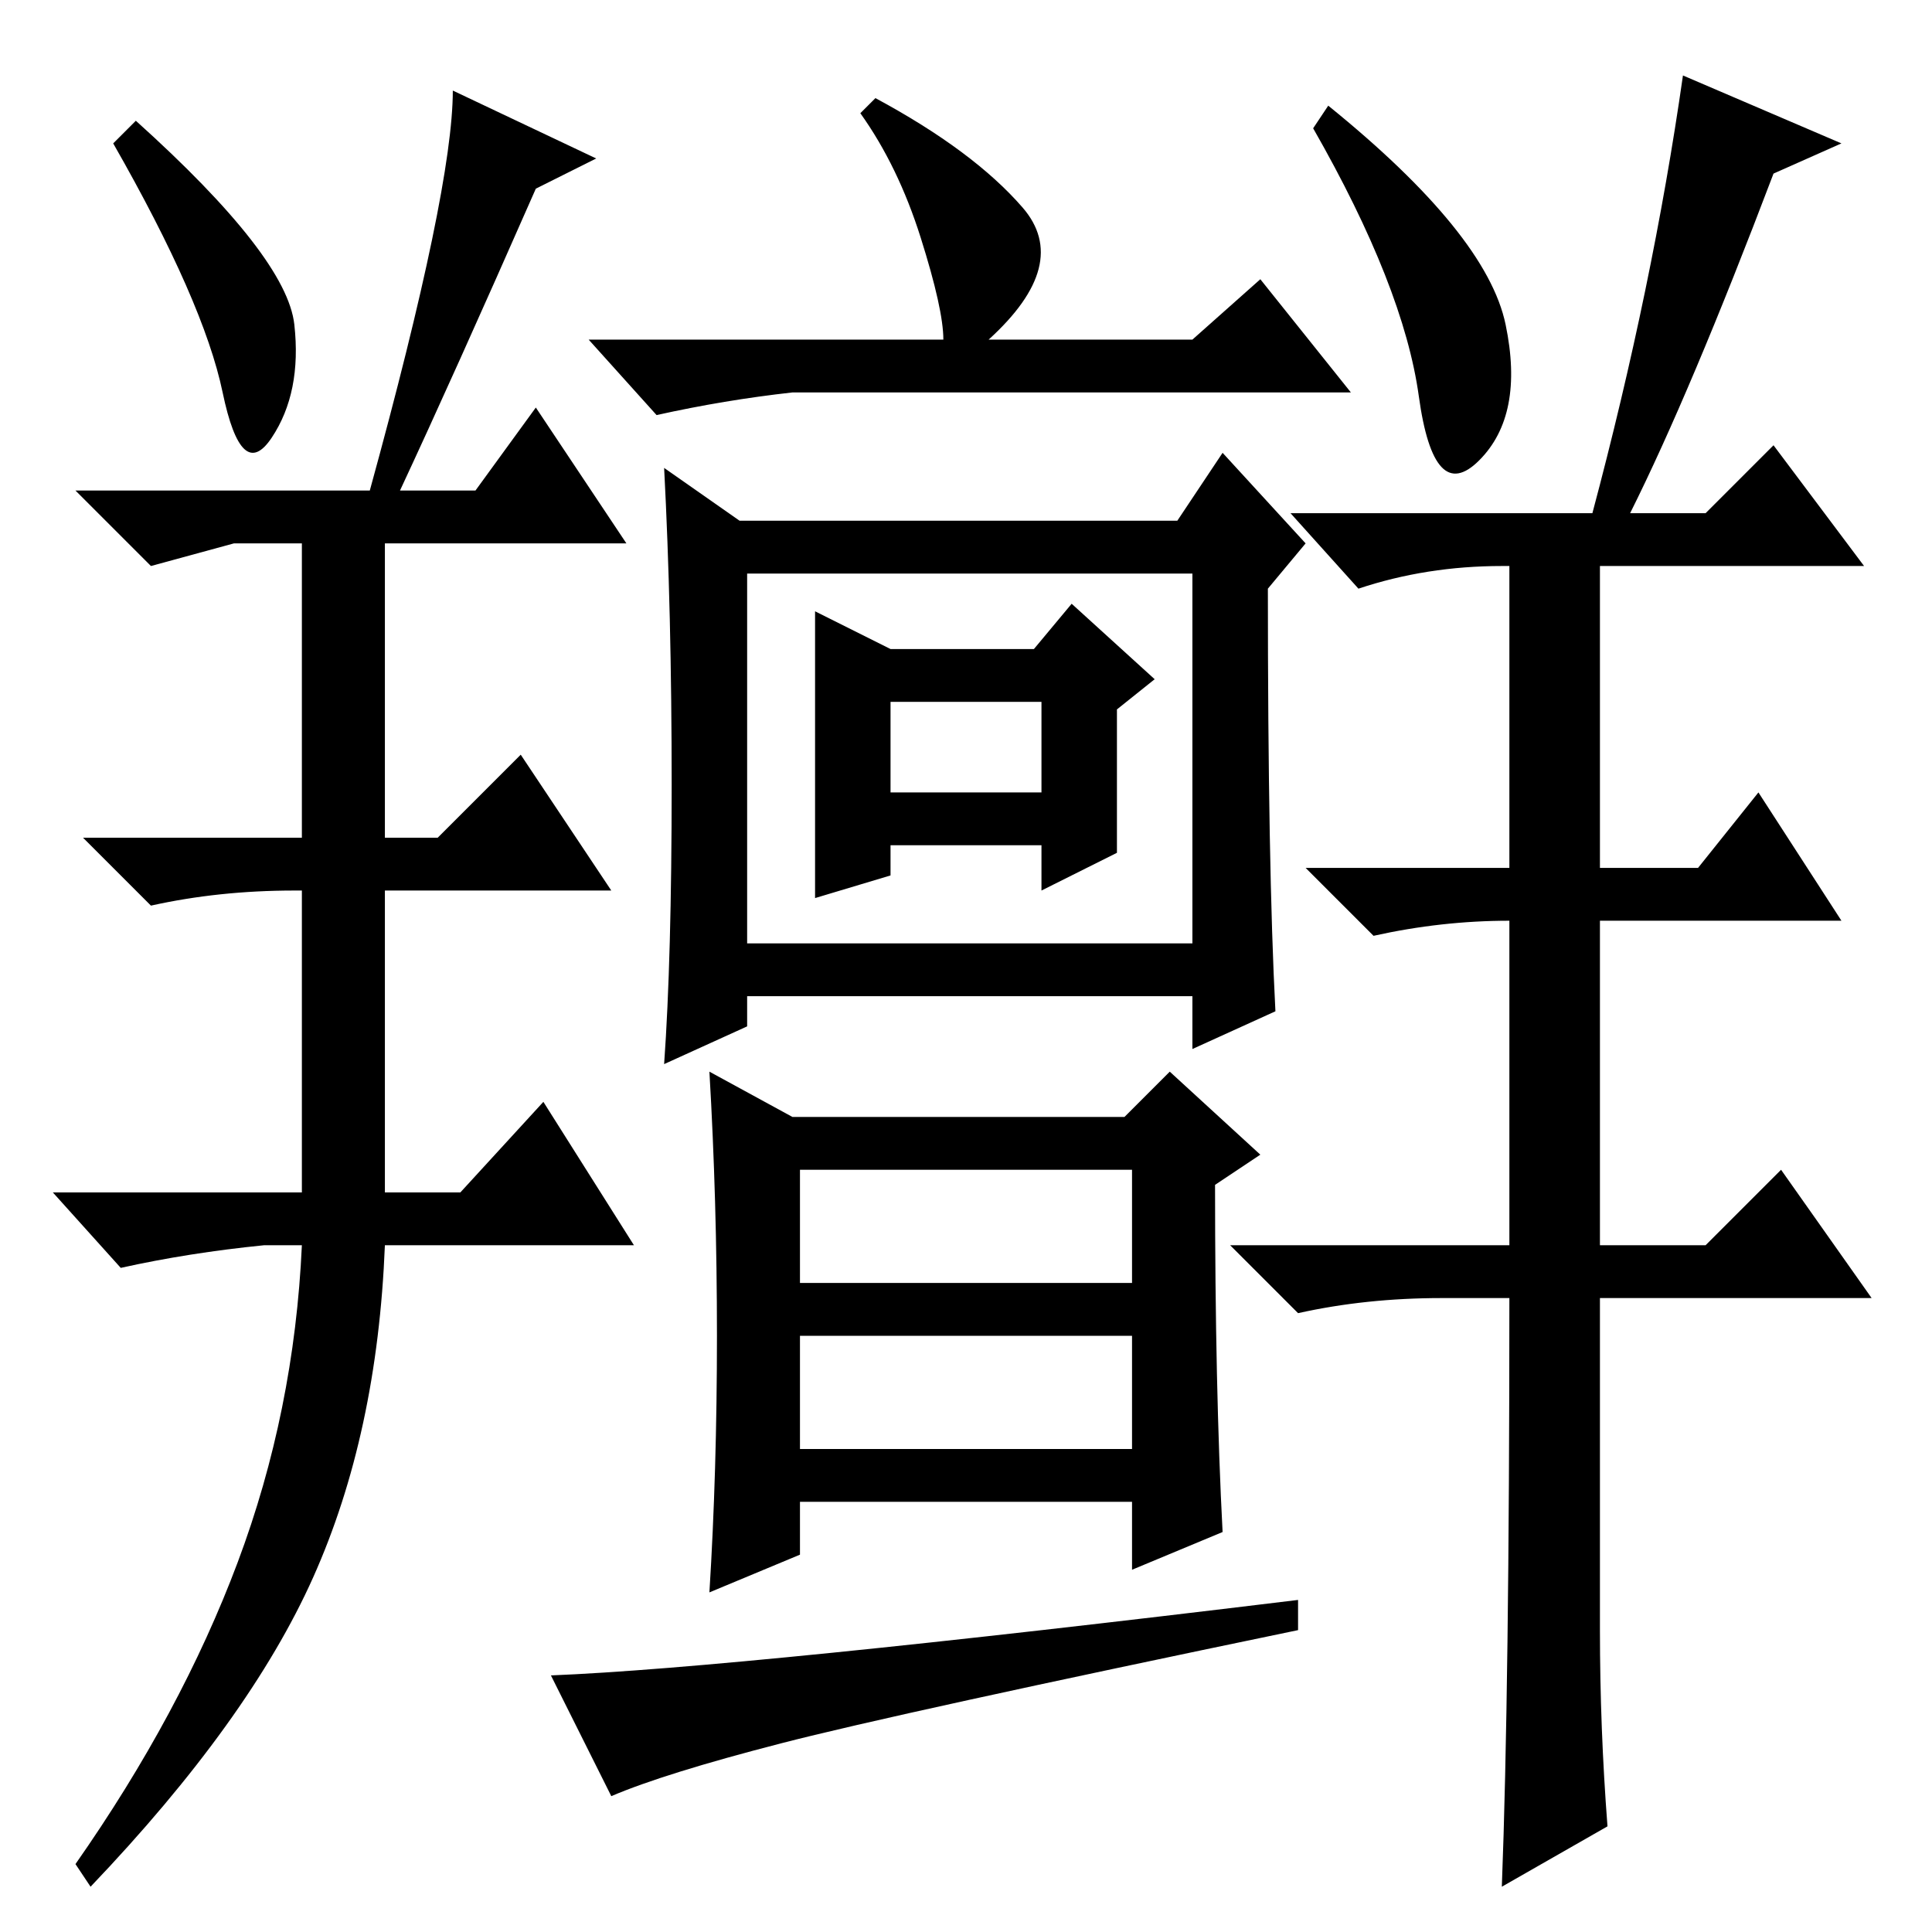 <?xml version="1.0" standalone="no"?>
<!DOCTYPE svg PUBLIC "-//W3C//DTD SVG 1.1//EN" "http://www.w3.org/Graphics/SVG/1.1/DTD/svg11.dtd" >
<svg xmlns="http://www.w3.org/2000/svg" xmlns:xlink="http://www.w3.org/1999/xlink" version="1.1" viewBox="0 -36 256 256">
  <g transform="matrix(1 0 0 -1 0 220)">
   <path fill="currentColor"
d="M39 213q1 -9 -3 -15t-6.5 6t-14.5 33l3 3q20 -18 21 -27zM49 191q11 40 11 53l19 -9l-8 -4q-11 -25 -18 -40h10l8 11l12 -18h-32v-39h7l11 11l12 -18h-30v-40h10l11 12l12 -19h-33q-1 -25 -9.5 -44t-29.5 -41l-2 3q14 20 21.5 40t8.5 42h-5q-10 -1 -19 -3l-9 10h33v40h-1
q-10 0 -19 -2l-9 9h29v39h-9l-11 -3l-10 10h39zM125 211q0 4 -3 13.5t-8 16.5l2 2q13 -7 19.5 -14.5t-4.5 -17.5h27l9 8l12 -15h-74q-9 -1 -18 -3l-9 10h47zM169 122l-11 -5v7h-59v-4l-11 -5q1 14 1 37t-1 42l10 -7h58l6 9l11 -12l-5 -6q0 -37 1 -56zM99 131h59v49h-59v-49z
M108 175l10 -5h19l5 6l11 -10l-5 -4v-19l-10 -5v6h-20v-4l-10 -3v38zM118 151h20v12h-20v-12zM95 79q0 18 -1 35l11 -6h44l6 6l12 -11l-6 -4q0 -27 1 -46l-12 -5v9h-44v-7l-12 -5q1 16 1 34zM106 86h44v15h-44v-15zM106 64h44v15h-44v-15zM103.5 25q-15.5 -4 -22.5 -7l-8 16
q25 1 99 10v-4q-53 -11 -68.5 -15zM199.5 213q2.5 -12 -3.5 -18t-8 8.5t-14 35.5l2 3q21 -17 23.5 -29zM223 246l21 -9l-9 -4q-11 -29 -19 -45h10l9 9l12 -16h-35v-40h13l8 10l11 -17h-32v-43h14l10 10l12 -17h-36v-44q0 -13 1 -26l-14 -8q1 26 1 78h-9q-10 0 -19 -2l-9 9
h37v43q-9 0 -18 -2l-9 9h27v40h-1q-10 0 -19 -3l-9 10h40q8 30 12 58z" />
  </g>

</svg>

